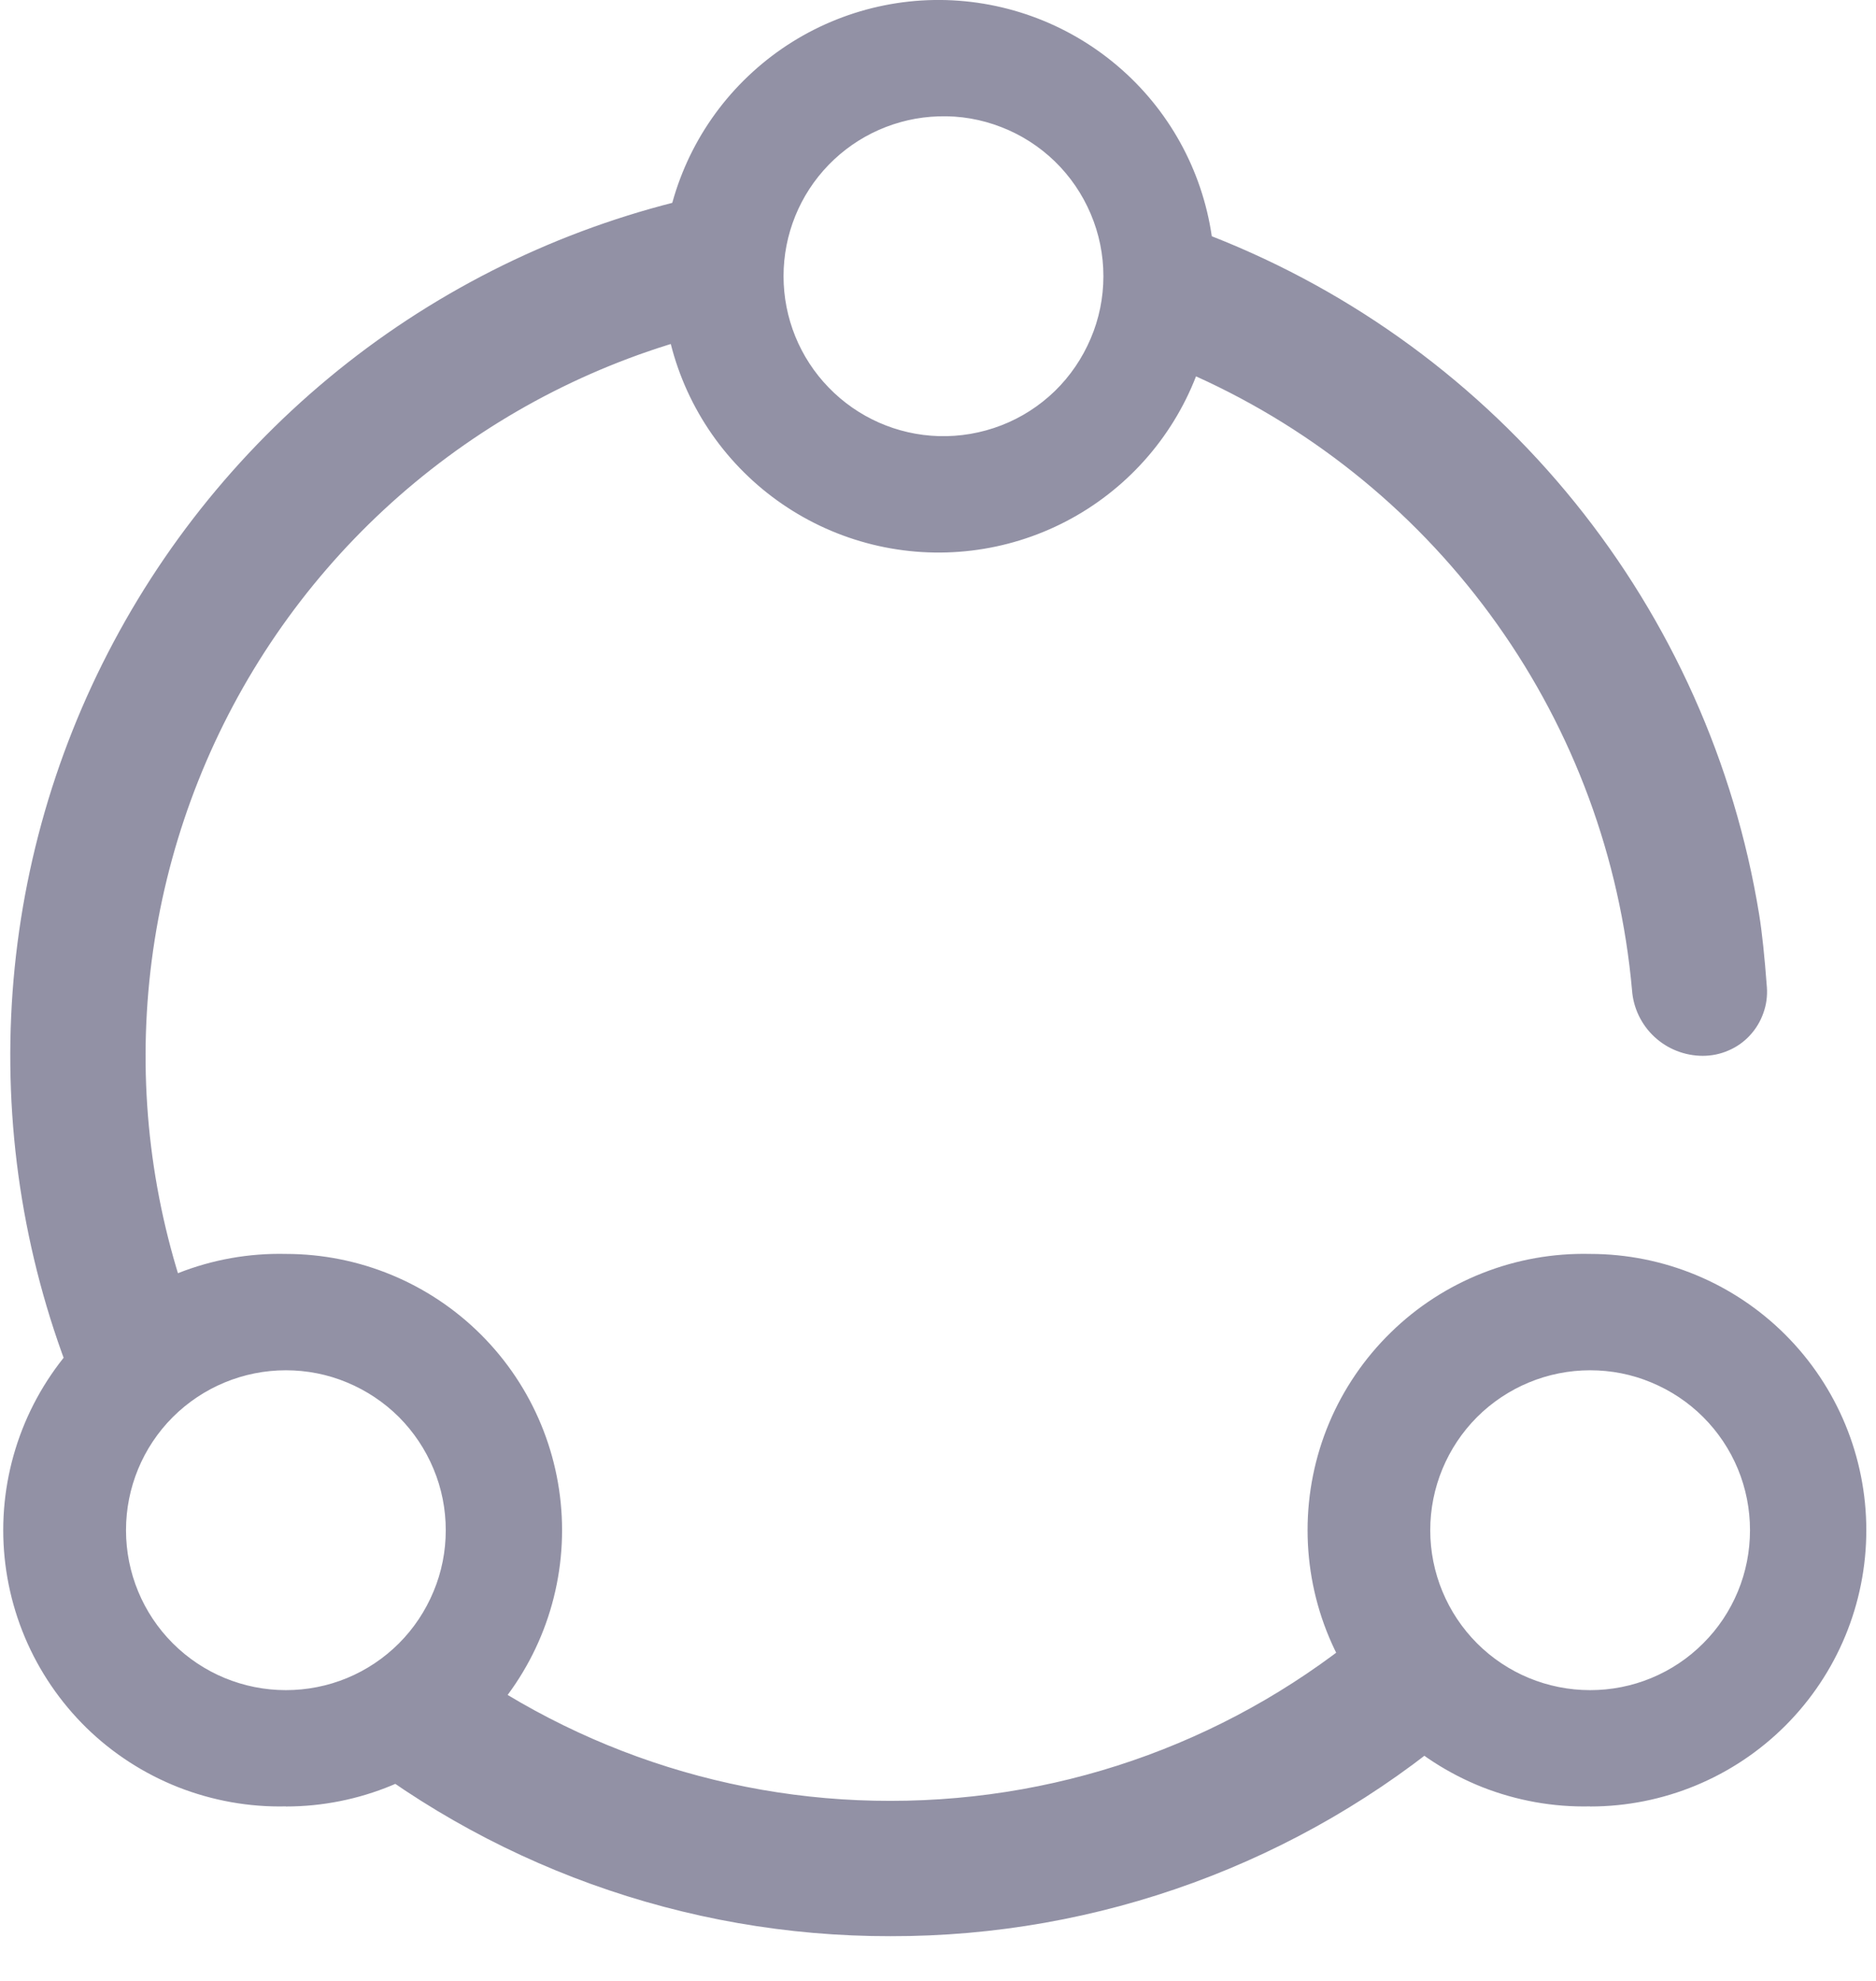 <svg width="18" height="19" viewBox="0 0 18 19" fill="none" xmlns="http://www.w3.org/2000/svg">
<path d="M6.933 1.837L7.18 3.113C6.136 3.316 5.151 3.749 4.295 4.382C3.44 5.014 2.737 5.829 2.237 6.767C1.737 7.706 1.452 8.744 1.404 9.807C1.356 10.869 1.546 11.929 1.96 12.909L0.764 13.414C0.275 12.256 0.051 11.004 0.107 9.748C0.163 8.493 0.499 7.265 1.091 6.156C1.682 5.047 2.513 4.084 3.523 3.336C4.534 2.589 5.699 2.077 6.933 1.837ZM3.147 16.623L3.978 15.623C5.26 16.691 6.876 17.275 8.544 17.273C10.258 17.273 11.877 16.667 13.159 15.583L13.998 16.574C12.475 17.867 10.541 18.575 8.543 18.571C6.571 18.574 4.662 17.885 3.147 16.623ZM11.476 3.609C11.243 4.209 10.799 4.704 10.228 5.001C9.657 5.298 8.997 5.377 8.372 5.223C7.747 5.069 7.199 4.693 6.831 4.165C6.463 3.637 6.3 2.993 6.372 2.353C6.444 1.713 6.746 1.122 7.223 0.689C7.699 0.256 8.317 0.011 8.961 0C9.605 -0.01 10.23 0.214 10.721 0.631C11.212 1.047 11.534 1.629 11.627 2.266C12.991 2.801 14.192 3.682 15.112 4.821C16.033 5.961 16.642 7.32 16.878 8.766C16.907 8.943 16.931 9.177 16.953 9.469C16.959 9.553 16.948 9.638 16.919 9.717C16.891 9.797 16.847 9.87 16.789 9.932C16.732 9.994 16.662 10.043 16.584 10.076C16.507 10.11 16.423 10.127 16.338 10.127C16.166 10.127 16 10.062 15.874 9.945C15.748 9.828 15.671 9.667 15.659 9.496C15.546 8.232 15.1 7.02 14.364 5.986C13.629 4.952 12.632 4.132 11.476 3.61V3.609ZM9.006 4.183C9.211 4.189 9.415 4.154 9.607 4.08C9.799 4.006 9.973 3.894 10.121 3.751C10.268 3.608 10.385 3.436 10.465 3.247C10.546 3.058 10.587 2.855 10.587 2.649C10.587 2.444 10.546 2.241 10.465 2.051C10.385 1.862 10.268 1.691 10.121 1.548C9.973 1.405 9.799 1.293 9.607 1.219C9.415 1.144 9.211 1.109 9.006 1.116C8.607 1.128 8.229 1.295 7.951 1.581C7.673 1.867 7.518 2.25 7.518 2.649C7.518 3.048 7.673 3.431 7.951 3.717C8.229 4.004 8.607 4.171 9.006 4.183ZM2.743 17.326C2.39 17.334 2.039 17.271 1.71 17.142C1.381 17.012 1.082 16.819 0.829 16.572C0.577 16.325 0.376 16.03 0.239 15.705C0.102 15.379 0.031 15.03 0.031 14.676C0.031 14.323 0.102 13.974 0.239 13.648C0.376 13.323 0.577 13.028 0.829 12.781C1.082 12.534 1.381 12.34 1.71 12.211C2.039 12.081 2.39 12.019 2.743 12.027C3.446 12.027 4.12 12.306 4.617 12.803C5.114 13.3 5.393 13.974 5.393 14.677C5.393 15.38 5.114 16.054 4.617 16.551C4.12 17.048 3.446 17.327 2.743 17.327V17.326ZM2.743 16.211C2.944 16.211 3.144 16.172 3.33 16.095C3.516 16.018 3.685 15.905 3.828 15.762C3.97 15.62 4.083 15.45 4.16 15.264C4.238 15.078 4.277 14.879 4.277 14.677C4.277 14.476 4.238 14.276 4.16 14.09C4.083 13.904 3.97 13.735 3.828 13.592C3.685 13.45 3.516 13.337 3.33 13.26C3.144 13.182 2.944 13.143 2.743 13.143C2.336 13.143 1.946 13.305 1.658 13.592C1.37 13.88 1.209 14.27 1.209 14.677C1.209 15.084 1.37 15.474 1.658 15.762C1.946 16.05 2.336 16.211 2.743 16.211ZM15.257 17.326C14.904 17.334 14.553 17.271 14.224 17.142C13.896 17.012 13.596 16.819 13.344 16.572C13.091 16.325 12.89 16.03 12.753 15.705C12.616 15.379 12.546 15.03 12.546 14.676C12.546 14.323 12.616 13.974 12.753 13.648C12.89 13.323 13.091 13.028 13.344 12.781C13.596 12.534 13.896 12.34 14.224 12.211C14.553 12.081 14.904 12.019 15.257 12.027C15.96 12.027 16.634 12.306 17.131 12.803C17.628 13.3 17.907 13.974 17.907 14.677C17.907 15.38 17.628 16.054 17.131 16.551C16.634 17.048 15.96 17.327 15.257 17.327V17.326ZM15.257 16.211C15.459 16.211 15.658 16.172 15.844 16.095C16.03 16.018 16.2 15.905 16.342 15.762C16.485 15.62 16.598 15.45 16.675 15.264C16.752 15.078 16.791 14.879 16.791 14.677C16.791 14.476 16.752 14.276 16.675 14.09C16.598 13.904 16.485 13.735 16.342 13.592C16.2 13.45 16.03 13.337 15.844 13.26C15.658 13.182 15.459 13.143 15.257 13.143C14.85 13.143 14.46 13.305 14.172 13.592C13.885 13.88 13.723 14.27 13.723 14.677C13.723 15.084 13.885 15.474 14.172 15.762C14.46 16.05 14.85 16.211 15.257 16.211Z" fill="#9291A5"/>
</svg>
